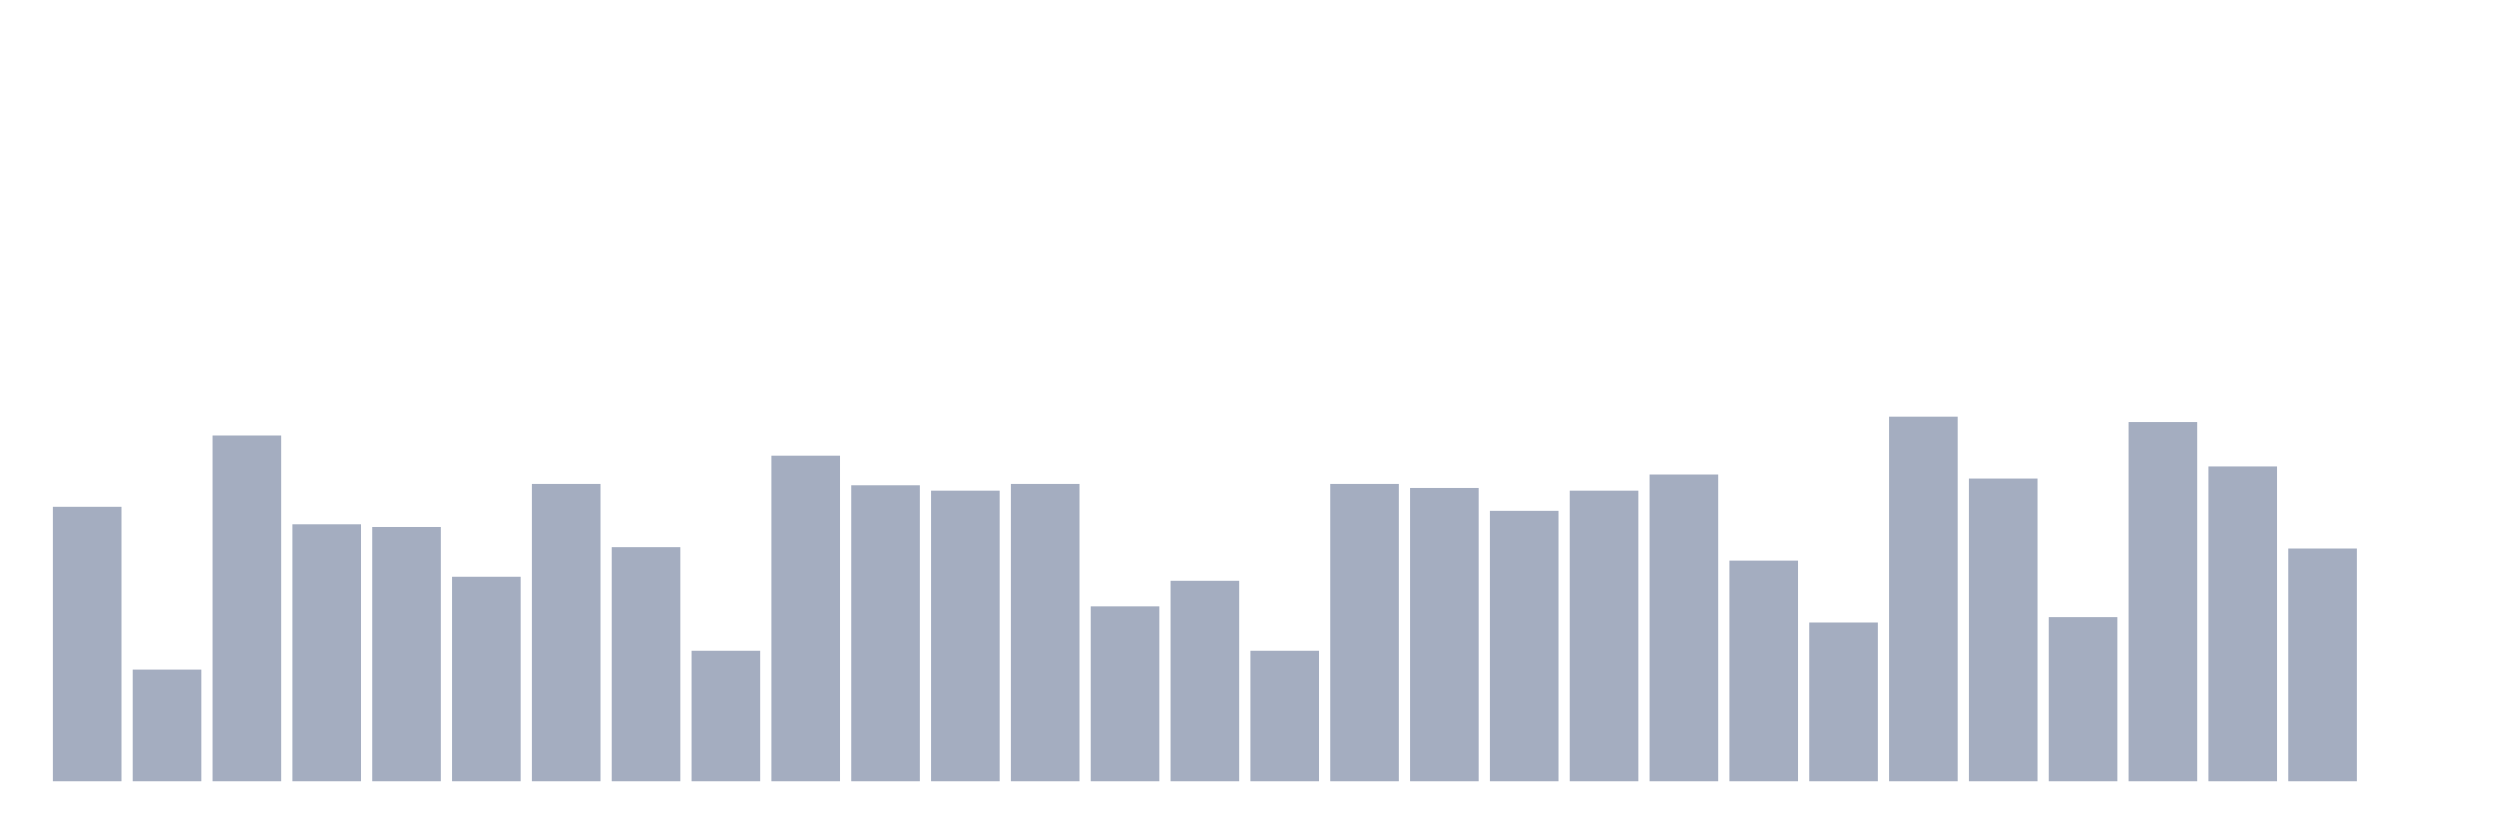 <svg xmlns="http://www.w3.org/2000/svg" viewBox="0 0 480 160"><g transform="translate(10,10)"><rect class="bar" x="0.153" width="13.175" y="87.306" height="52.694" fill="rgb(164,173,192)"></rect><rect class="bar" x="15.482" width="13.175" y="118.561" height="21.439" fill="rgb(164,173,192)"></rect><rect class="bar" x="30.81" width="13.175" y="73.616" height="66.384" fill="rgb(164,173,192)"></rect><rect class="bar" x="46.138" width="13.175" y="90.664" height="49.336" fill="rgb(164,173,192)"></rect><rect class="bar" x="61.466" width="13.175" y="91.181" height="48.819" fill="rgb(164,173,192)"></rect><rect class="bar" x="76.794" width="13.175" y="100.738" height="39.262" fill="rgb(164,173,192)"></rect><rect class="bar" x="92.123" width="13.175" y="82.915" height="57.085" fill="rgb(164,173,192)"></rect><rect class="bar" x="107.451" width="13.175" y="95.055" height="44.945" fill="rgb(164,173,192)"></rect><rect class="bar" x="122.779" width="13.175" y="114.945" height="25.055" fill="rgb(164,173,192)"></rect><rect class="bar" x="138.107" width="13.175" y="77.491" height="62.509" fill="rgb(164,173,192)"></rect><rect class="bar" x="153.436" width="13.175" y="83.173" height="56.827" fill="rgb(164,173,192)"></rect><rect class="bar" x="168.764" width="13.175" y="84.207" height="55.793" fill="rgb(164,173,192)"></rect><rect class="bar" x="184.092" width="13.175" y="82.915" height="57.085" fill="rgb(164,173,192)"></rect><rect class="bar" x="199.42" width="13.175" y="106.421" height="33.579" fill="rgb(164,173,192)"></rect><rect class="bar" x="214.748" width="13.175" y="101.513" height="38.487" fill="rgb(164,173,192)"></rect><rect class="bar" x="230.077" width="13.175" y="114.945" height="25.055" fill="rgb(164,173,192)"></rect><rect class="bar" x="245.405" width="13.175" y="82.915" height="57.085" fill="rgb(164,173,192)"></rect><rect class="bar" x="260.733" width="13.175" y="83.69" height="56.31" fill="rgb(164,173,192)"></rect><rect class="bar" x="276.061" width="13.175" y="88.081" height="51.919" fill="rgb(164,173,192)"></rect><rect class="bar" x="291.39" width="13.175" y="84.207" height="55.793" fill="rgb(164,173,192)"></rect><rect class="bar" x="306.718" width="13.175" y="81.107" height="58.893" fill="rgb(164,173,192)"></rect><rect class="bar" x="322.046" width="13.175" y="97.638" height="42.362" fill="rgb(164,173,192)"></rect><rect class="bar" x="337.374" width="13.175" y="109.52" height="30.48" fill="rgb(164,173,192)"></rect><rect class="bar" x="352.702" width="13.175" y="70" height="70" fill="rgb(164,173,192)"></rect><rect class="bar" x="368.031" width="13.175" y="81.882" height="58.118" fill="rgb(164,173,192)"></rect><rect class="bar" x="383.359" width="13.175" y="108.487" height="31.513" fill="rgb(164,173,192)"></rect><rect class="bar" x="398.687" width="13.175" y="71.033" height="68.967" fill="rgb(164,173,192)"></rect><rect class="bar" x="414.015" width="13.175" y="79.557" height="60.443" fill="rgb(164,173,192)"></rect><rect class="bar" x="429.344" width="13.175" y="95.314" height="44.686" fill="rgb(164,173,192)"></rect><rect class="bar" x="444.672" width="13.175" y="140" height="0" fill="rgb(164,173,192)"></rect></g></svg>